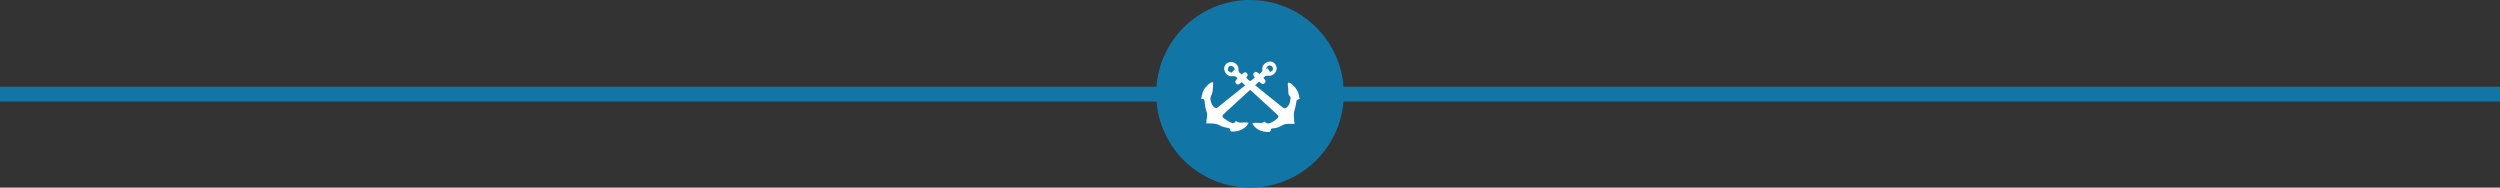 <?xml version="1.0" encoding="utf-8"?>
<!-- Generator: Adobe Illustrator 26.5.0, SVG Export Plug-In . SVG Version: 6.00 Build 0)  -->
<svg version="1.1" id="Capa_1" xmlns="http://www.w3.org/2000/svg" xmlns:xlink="http://www.w3.org/1999/xlink" x="0px" y="0px"
	 viewBox="0 0 677.72 50.85" style="enable-background:new 0 0 677.72 50.85;" xml:space="preserve">
<rect x="0" y="0" width="677.72" height="50.85" fill="#333333" stroke="none"/>
<style type="text/css">
	.st0{fill:none;stroke:#1176A5;stroke-width:4;stroke-linecap:round;stroke-miterlimit:10;}
	.st1{fill:#1176A5;}
	.st2{fill:#FFFFFF;}
</style>
<g>
	<line class="st0" x1="0" y1="25.52" x2="677.72" y2="25.52"/>
	<circle class="st1" cx="338.86" cy="25.43" r="25.43"/>
	<path class="st2" d="M335.02,32.77c1.07,0.92,2.28,0.12,3.46,0.55c-0.24,0.35-0.41,0.7-0.67,0.95c-1.09,1.05-2.44,1.44-3.93,1.38
		c-0.16-0.01-0.43-0.28-0.43-0.43c-0.01-0.47-0.29-0.48-0.63-0.55c-0.69-0.16-1.44-0.26-2.02-0.61c-0.82-0.5-1.68-0.56-2.57-0.6
		c-0.38-0.02-0.77,0-1.22,0c0.06-0.61,0.07-1.16,0.18-1.69c0.13-0.61,0.03-1.13-0.17-1.71c-0.26-0.76-0.39-1.58-0.44-2.39
		c-0.04-0.57-0.08-0.98-0.94-0.82c0.11-0.55,0.17-1.03,0.3-1.48c0.35-1.26,1.17-2.18,2.2-2.93c0.18-0.13,0.48-0.09,0.72-0.13
		c0.01,0.21,0.03,0.42,0.01,0.62c-0.04,0.61-0.06,1.22-0.16,1.82c-0.06,0.39-0.15,0.82-0.36,1.13c-0.61,0.89,0.18,3.16,1.25,3.41
		c0.13,0.03,0.33-0.04,0.44-0.13c2.49-1.99,4.97-3.98,7.52-6.02c-0.32-0.3-0.62-0.57-0.93-0.86c-0.48,0.3-0.93,1.03-1.55,0.35
		c-0.49-0.54,0.02-0.97,0.4-1.39c-0.36-0.39-0.64-0.72-1.31-0.59c-1.07,0.21-2.06-0.62-2.28-1.75c-0.17-0.86,0.41-1.77,1.3-2.02
		c1.24-0.36,2.65,0.65,2.56,1.97c-0.06,0.78,0.4,0.96,0.84,1.31c0.43-0.33,0.86-0.85,1.39-0.35c0.43,0.41,0.19,0.9-0.16,1.28
		c1.26,1.15,0.88,1.16,2.33-0.09c-0.31-0.41-0.64-0.89-0.15-1.32c0.55-0.48,0.96,0.05,1.39,0.37c0.4-0.37,0.93-0.52,0.81-1.31
		c-0.14-1,0.86-1.95,1.89-2.04c0.98-0.09,1.79,0.55,1.97,1.53c0.23,1.24-0.95,2.5-2.27,2.3c-0.63-0.09-0.95,0.14-1.28,0.58
		c0.3,0.44,0.93,0.88,0.31,1.45c-0.61,0.56-1.01-0.11-1.5-0.43c-0.35,0.32-0.68,0.64-1.07,0.99c1.27,1.02,2.49,1.99,3.71,2.98
		c1.24,1,2.5,1.98,3.72,3c0.47,0.39,0.83,0.32,1.23-0.06c0.74-0.71,0.91-1.61,0.94-2.57c0-0.08,0-0.19-0.05-0.23
		c-0.69-0.57-0.54-1.35-0.56-2.1c-0.01-0.36-0.11-0.73-0.14-1.09c-0.02-0.22,0.03-0.44,0.05-0.66c0.23,0.05,0.5,0.03,0.67,0.16
		c1.01,0.71,1.79,1.61,2.17,2.81c0.15,0.48,0.22,0.98,0.33,1.46c-0.88,0.26-0.81,0.27-0.94,1.13c-0.13,0.9-0.47,1.77-0.6,2.67
		c-0.09,0.67,0.02,1.36,0.06,2.04c0.01,0.28,0.06,0.55,0.11,0.93c-0.78,0-1.49-0.04-2.19,0.01c-0.37,0.03-0.76,0.14-1.08,0.33
		c-0.82,0.48-1.67,0.86-2.64,0.87c-0.35,0.01-0.5,0.12-0.54,0.49c-0.03,0.19-0.28,0.5-0.43,0.5c-1.54,0.01-2.96-0.35-4.05-1.53
		c-0.2-0.22-0.34-0.49-0.55-0.79c1.14-0.54,2.39,0.34,3.41-0.52c0.55,0.81,1.24,0.51,1.89,0.19c0.47-0.23,0.91-0.54,1.32-0.87
		c0.62-0.49,0.62-0.78,0.02-1.33c-1.32-1.22-2.65-2.43-3.98-3.64c-1.07-0.98-2.13-1.95-3.22-2.95c-1.83,1.67-3.62,3.31-5.41,4.95
		c-0.59,0.54-1.18,1.07-1.75,1.62c-0.47,0.45-0.48,0.77,0.05,1.16c0.53,0.4,1.1,0.79,1.7,1.06
		C334.01,33.37,334.64,33.62,335.02,32.77z M344.26,19.34c-0.09,0.09-0.18,0.18-0.27,0.27c0.81-0.23,1.16-0.56,1.09-1.07
		c-0.06-0.46-0.35-0.72-0.8-0.79c-0.5-0.07-0.92,0.34-1.11,1.06c0.12-0.12,0.24-0.24,0.36-0.36
		C343.78,18.74,344.02,19.04,344.26,19.34z M333.87,19.71c0.3-0.32,0.58-0.61,0.87-0.92c-0.25-0.68-0.63-1.01-1.13-0.93
		c-0.44,0.07-0.68,0.35-0.74,0.77C332.79,19.15,333.08,19.44,333.87,19.71z"/>
</g>
</svg>
